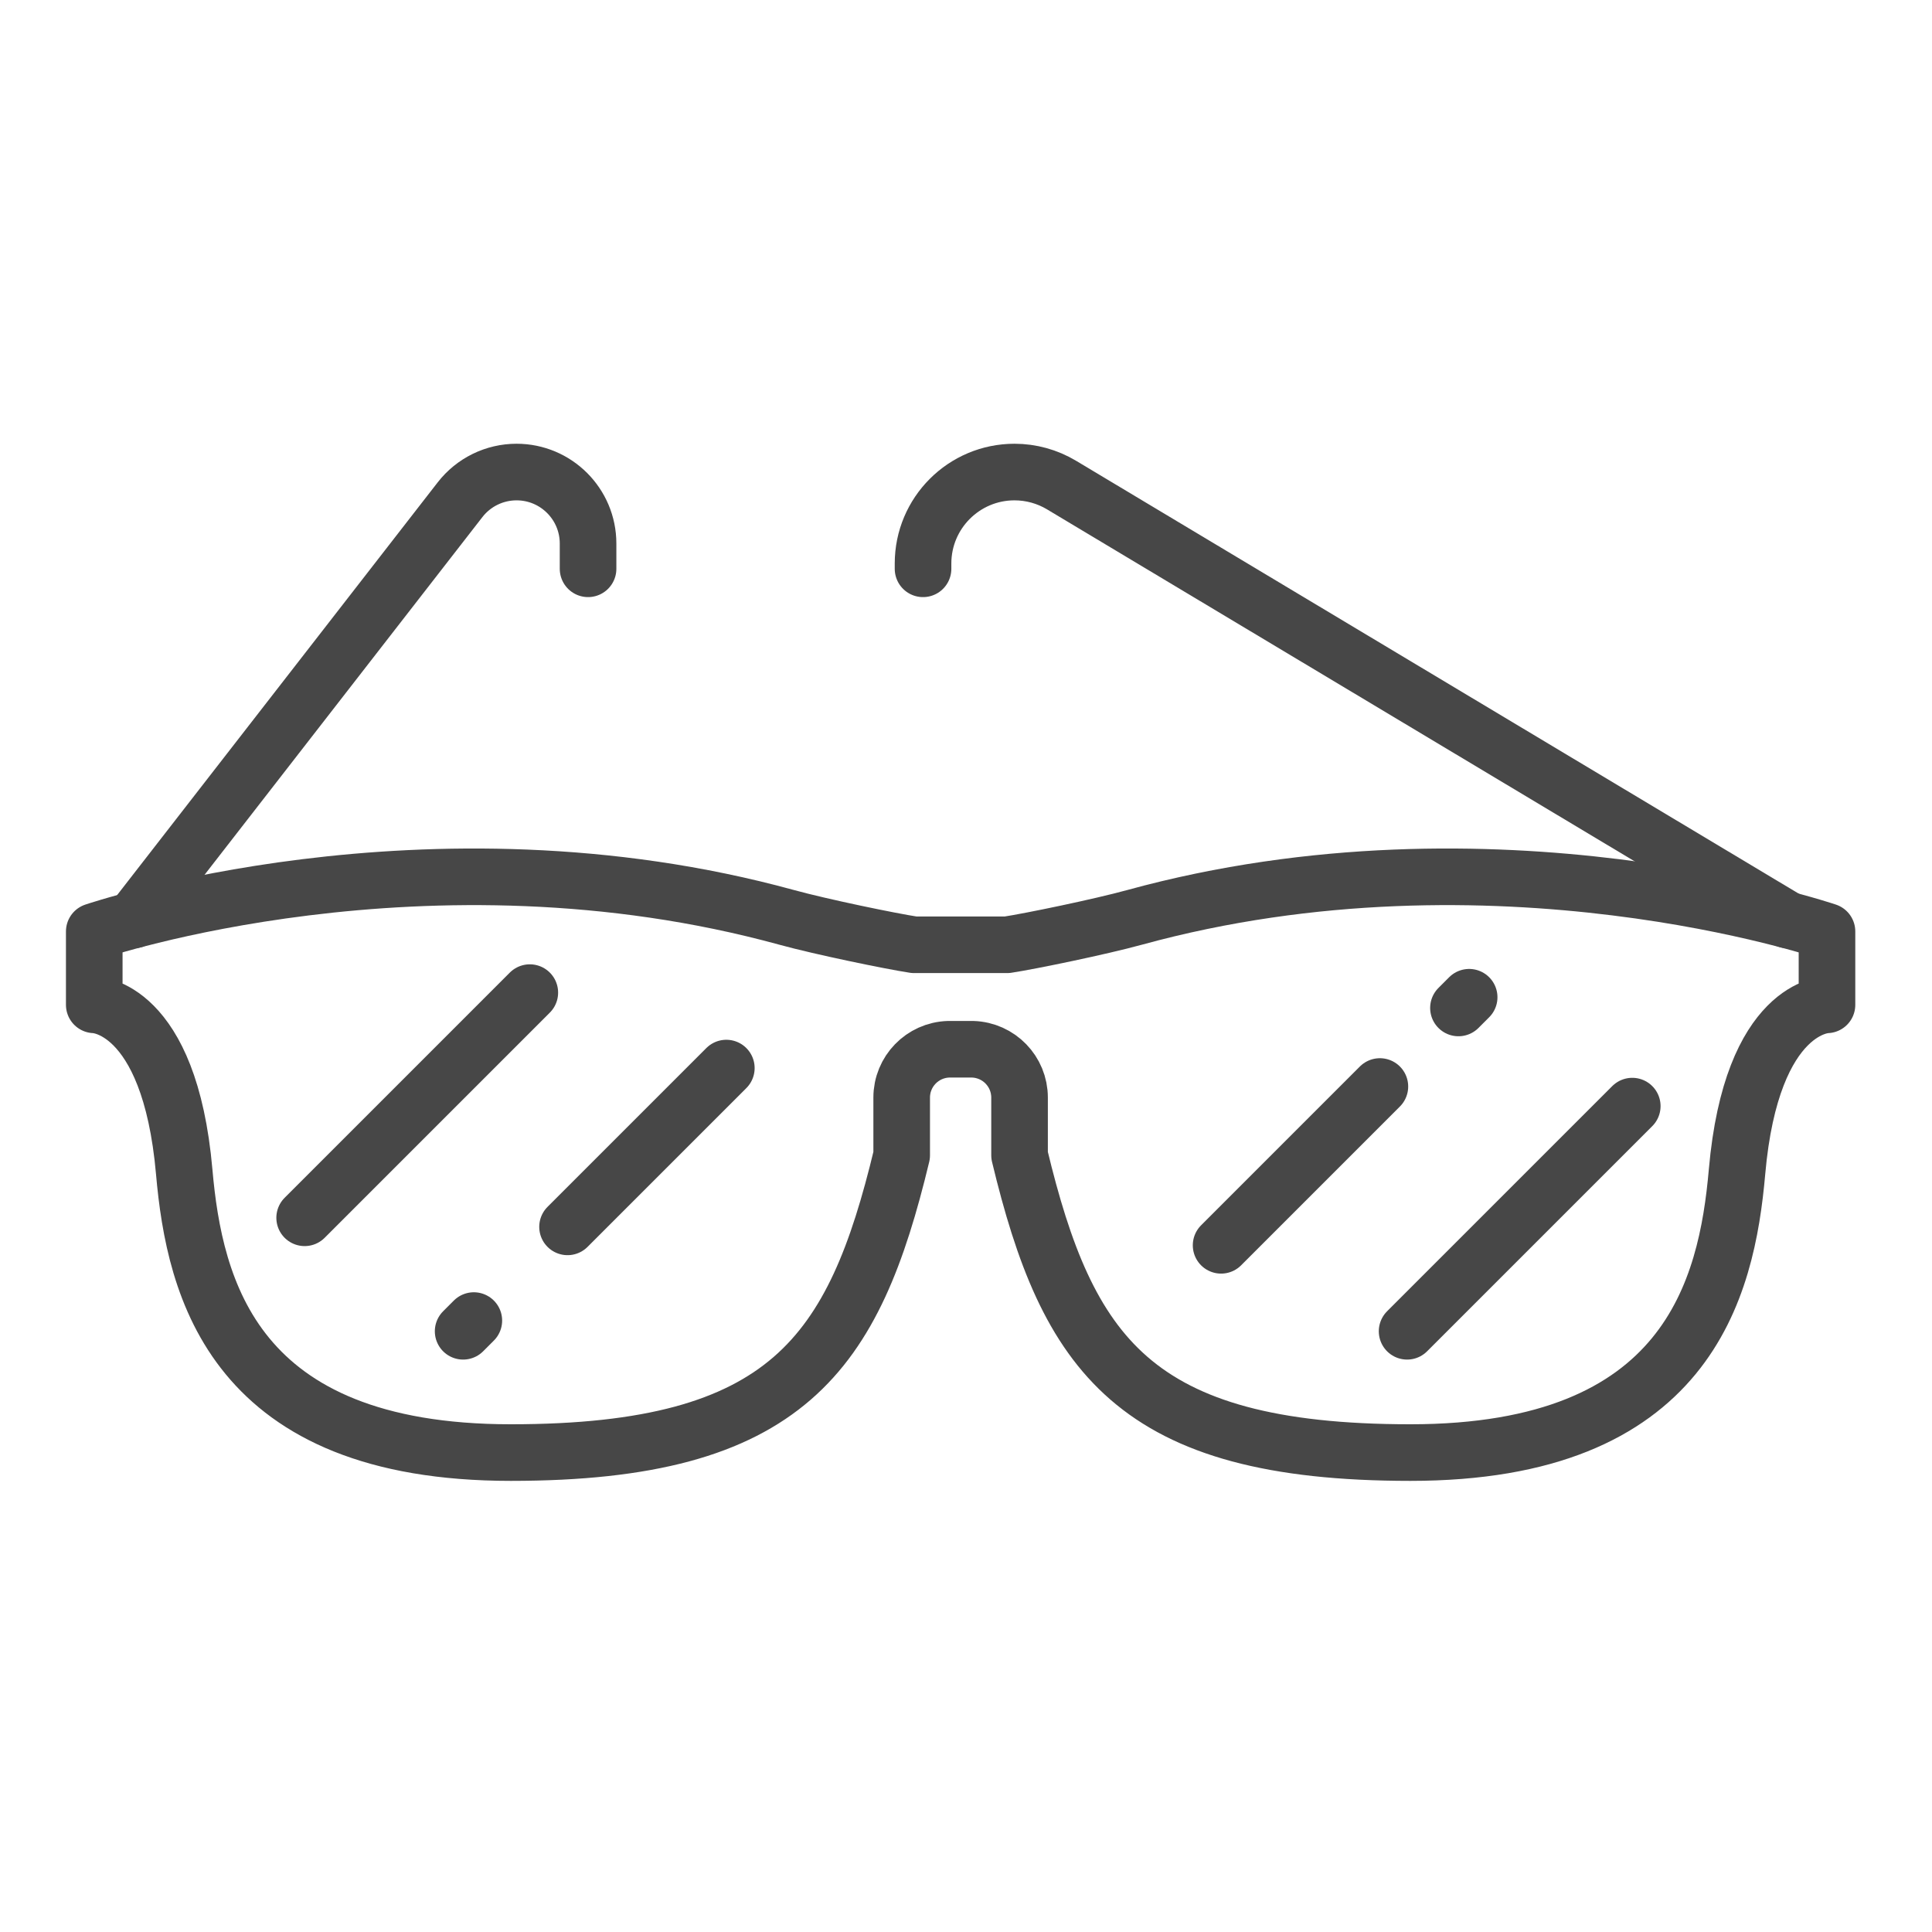 <?xml version="1.0" ?><svg enable-background="new 0 0 512 512" id="Layer_2" version="1.0" viewBox="0 0 512 512" xml:space="preserve" xmlns="http://www.w3.org/2000/svg" xmlns:xlink="http://www.w3.org/1999/xlink"><g><g><path d="    M257.781,278.065c6.917,0.215,12.412,5.885,12.412,12.805v15.3c12.643,52.518,30.149,78.778,103.578,78.778    s83.827-43.334,86.558-74.401c3.89-44.252,23.841-44.252,23.841-44.252v-19.451c0,0-88.016-29.948-183.586-3.706    c-9.028,2.479-27.482,6.296-33.692,7.239h-24.634c-6.211-0.943-24.665-4.76-33.693-7.239    c-95.569-26.242-183.586,3.706-183.586,3.706v19.451c0,0,19.951,0,23.841,44.252c2.731,31.067,13.13,74.401,86.558,74.401    s90.935-26.259,103.578-78.778v-15.3c0-6.92,5.496-12.589,12.412-12.805H257.781z" fill="none" stroke="#474747" stroke-linecap="round" stroke-linejoin="round" stroke-miterlimit="10" stroke-width="15"/><path d="    M35.412,243.803l86.51-111.379c3.59-4.623,9.115-7.327,14.968-7.327h0c10.468,0,18.953,8.486,18.953,18.953v6.688" fill="none" stroke="#474747" stroke-linecap="round" stroke-linejoin="round" stroke-miterlimit="10" stroke-width="15"/><path d="    M473.737,243.803L281.312,128.542c-3.764-2.254-8.069-3.445-12.456-3.445h0c-13.388,0-24.241,10.853-24.241,24.241v1.401" fill="none" stroke="#474747" stroke-linecap="round" stroke-linejoin="round" stroke-miterlimit="10" stroke-width="15"/></g><line fill="none" stroke="#474747" stroke-linecap="round" stroke-linejoin="round" stroke-miterlimit="10" stroke-width="15" x1="80.734" x2="140.407" y1="322.726" y2="263.054"/><line fill="none" stroke="#474747" stroke-linecap="round" stroke-linejoin="round" stroke-miterlimit="10" stroke-width="15" x1="150.404" x2="192.486" y1="325.133" y2="283.051"/><line fill="none" stroke="#474747" stroke-linecap="round" stroke-linejoin="round" stroke-miterlimit="10" stroke-width="15" x1="122.734" x2="125.572" y1="352.803" y2="349.965"/><line fill="none" stroke="#474747" stroke-linecap="round" stroke-linejoin="round" stroke-miterlimit="10" stroke-width="15" x1="432.568" x2="372.895" y1="293.131" y2="352.803"/><line fill="none" stroke="#474747" stroke-linecap="round" stroke-linejoin="round" stroke-miterlimit="10" stroke-width="15" x1="365.685" x2="323.603" y1="287.937" y2="330.019"/><line fill="none" stroke="#474747" stroke-linecap="round" stroke-linejoin="round" stroke-miterlimit="10" stroke-width="15" x1="389.342" x2="386.504" y1="264.28" y2="267.118"/></g></svg>